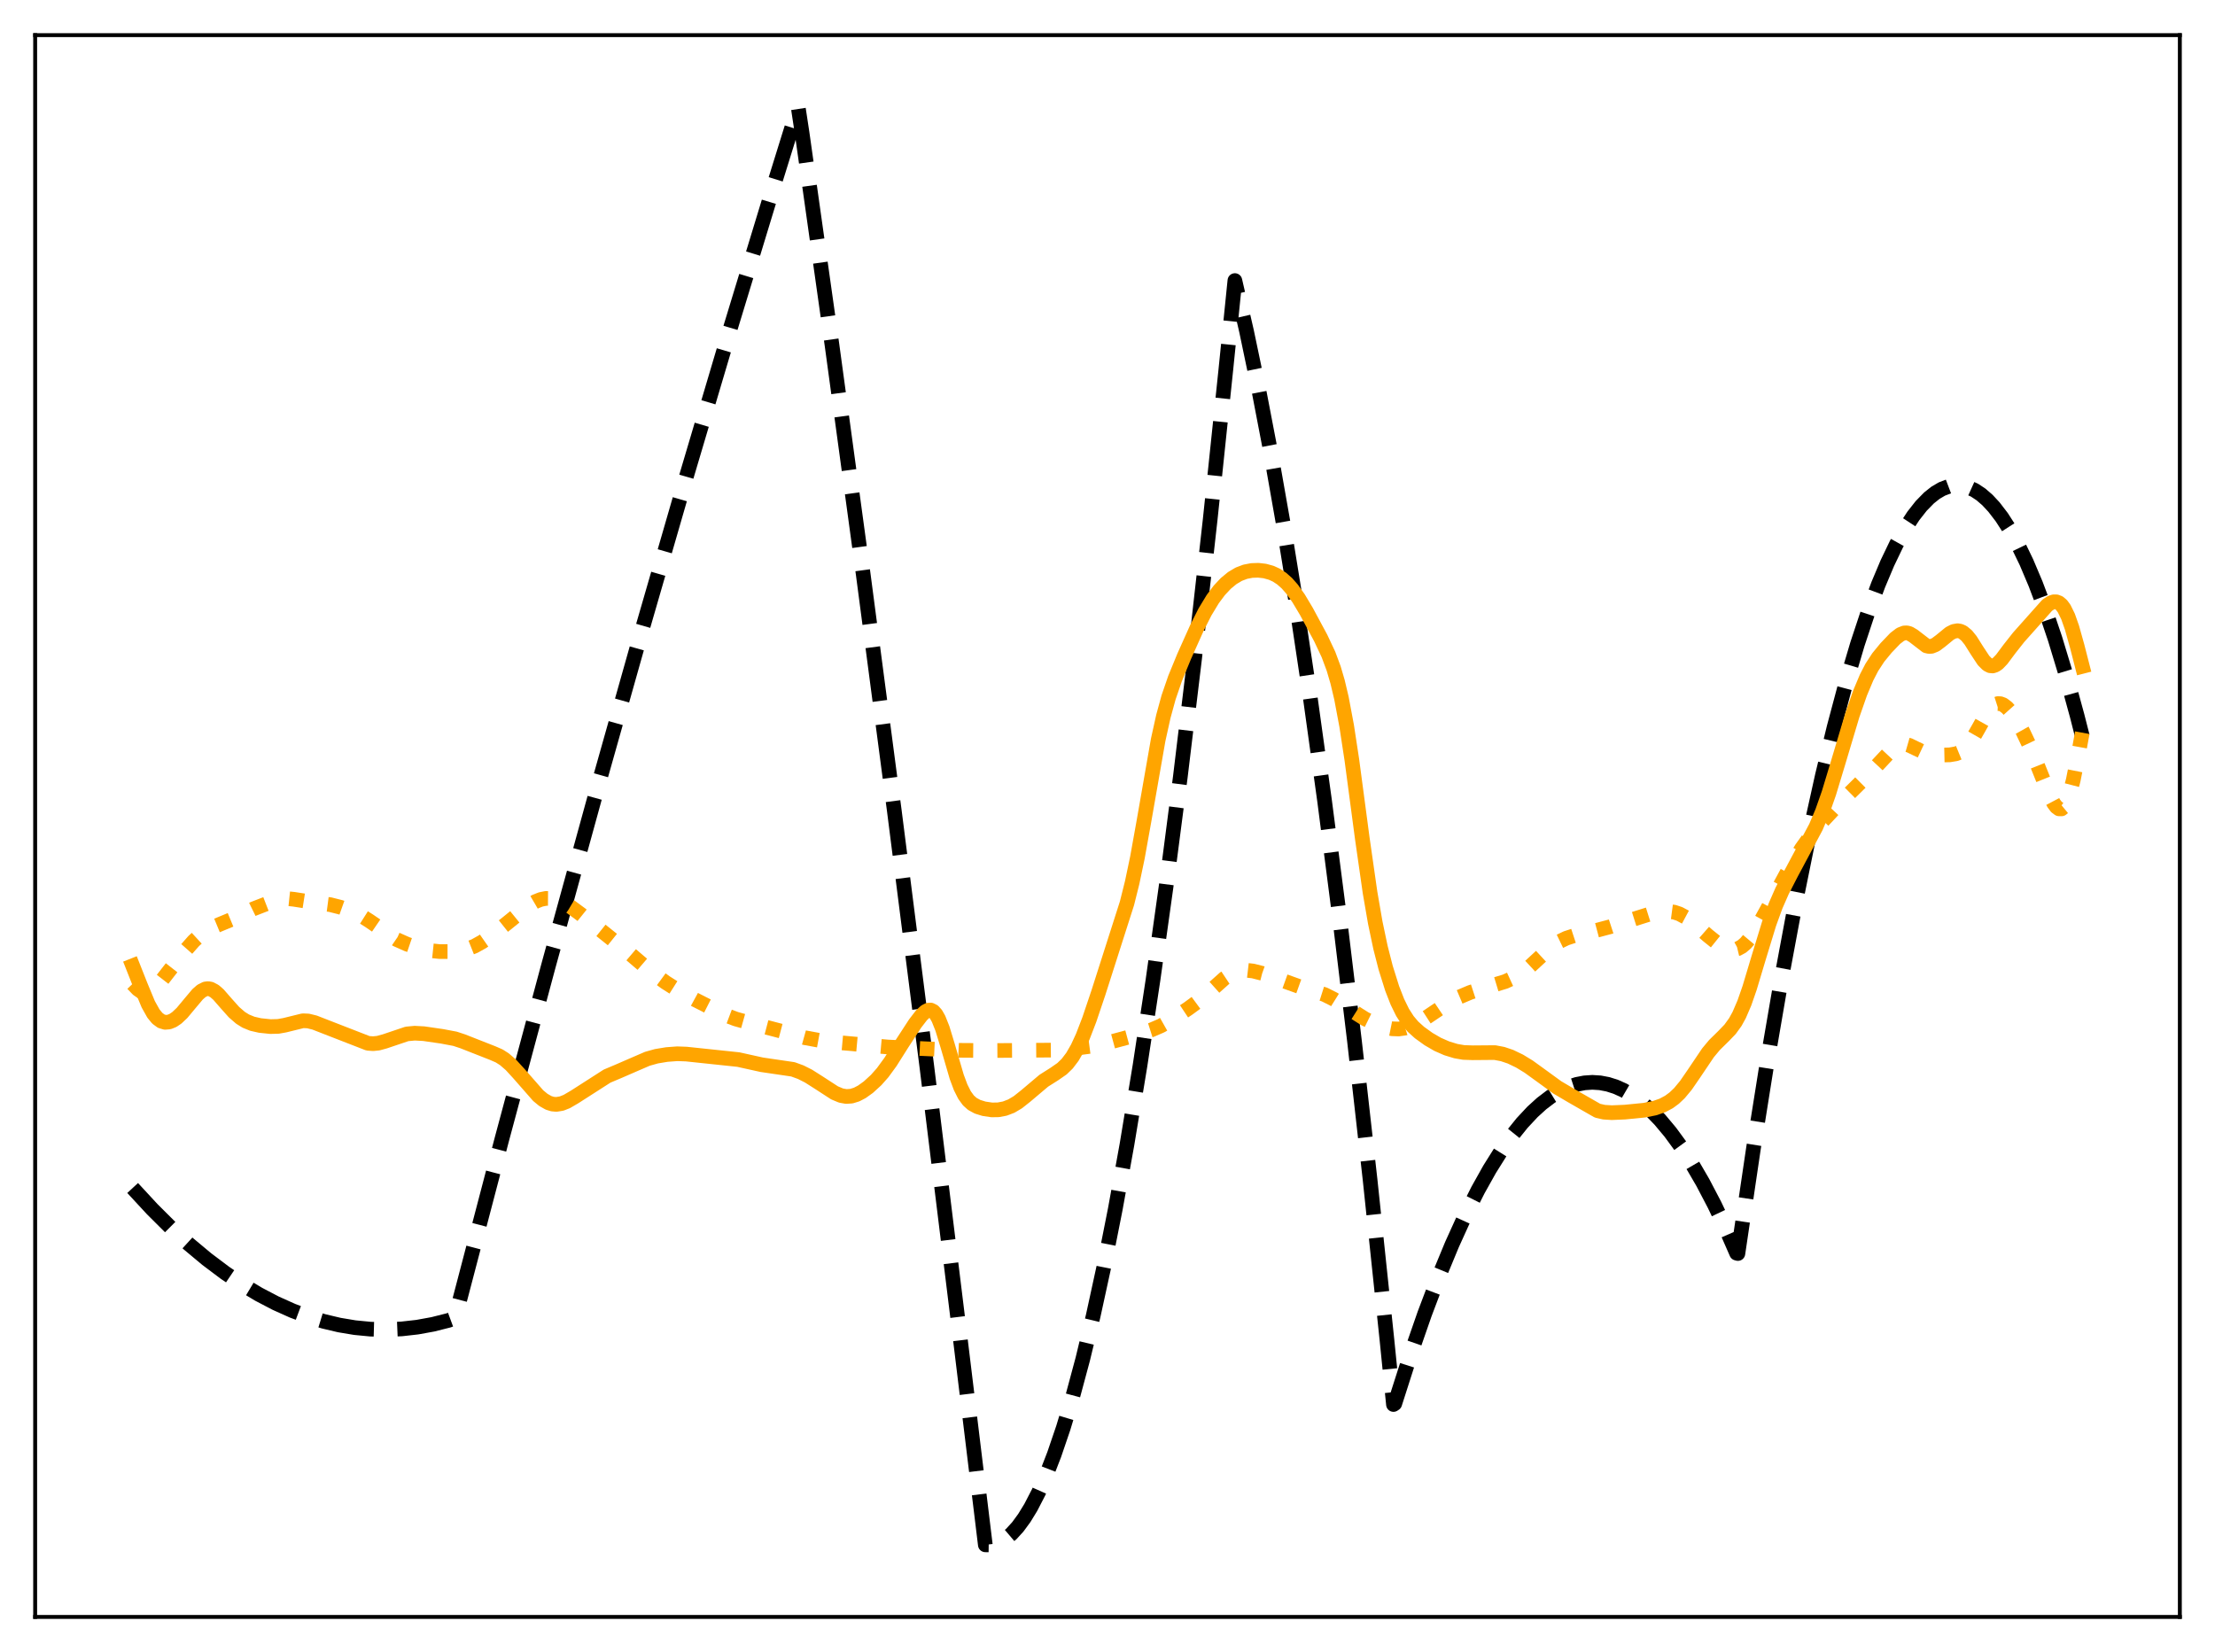 <?xml version="1.0" encoding="utf-8" standalone="no"?>
<!DOCTYPE svg PUBLIC "-//W3C//DTD SVG 1.1//EN"
  "http://www.w3.org/Graphics/SVG/1.1/DTD/svg11.dtd">
<svg xmlns:xlink="http://www.w3.org/1999/xlink" width="453.6pt" height="338.4pt" viewBox="0 0 453.6 338.4" xmlns="http://www.w3.org/2000/svg" version="1.1">
 <defs>
  <style type="text/css">*{stroke-linejoin: round; stroke-linecap: butt}</style>
 </defs>
 <g id="figure_1">
  <g id="patch_1">
   <path d="M 0 338.4 
L 453.6 338.4 
L 453.6 0 
L 0 0 
z
" style="fill: #ffffff"/>
  </g>
  <g id="axes_1">
   <g id="patch_2">
    <path d="M 7.2 331.2 
L 446.4 331.2 
L 446.4 7.2 
L 7.2 7.2 
z
" style="fill: #ffffff"/>
   </g>
   <g id="matplotlib.axis_1"/>
   <g id="matplotlib.axis_2"/>
   <g id="line2d_1">
    <path d="M 27.164 243.343 
L 31.156 247.661 
L 34.883 251.377 
L 38.609 254.791 
L 42.336 257.901 
L 46.063 260.708 
L 49.523 263.044 
L 52.983 265.118 
L 56.444 266.93 
L 59.904 268.482 
L 63.098 269.682 
L 66.292 270.659 
L 69.487 271.414 
L 72.681 271.946 
L 75.875 272.255 
L 79.069 272.342 
L 82.263 272.206 
L 85.457 271.847 
L 88.652 271.266 
L 91.846 270.462 
L 93.177 269.972 
L 102.759 233.41 
L 112.342 197.713 
L 121.924 162.88 
L 131.241 129.844 
L 140.557 97.624 
L 149.607 67.108 
L 158.657 37.363 
L 163.449 21.927 
L 164.247 27.169 
L 170.369 70.587 
L 176.758 117.514 
L 183.146 166.096 
L 189.801 218.462 
L 196.455 272.623 
L 201.779 316.436 
L 202.844 316.452 
L 203.908 316.238 
L 204.973 315.794 
L 206.038 315.118 
L 207.103 314.213 
L 208.433 312.756 
L 209.764 310.938 
L 211.095 308.761 
L 212.692 305.672 
L 214.289 302.064 
L 215.887 297.937 
L 217.75 292.466 
L 219.613 286.288 
L 221.743 278.364 
L 223.872 269.516 
L 226.001 259.746 
L 228.397 247.651 
L 230.793 234.389 
L 233.455 218.284 
L 236.116 200.736 
L 238.778 181.747 
L 241.706 159.194 
L 244.634 134.897 
L 247.828 106.401 
L 251.023 75.829 
L 252.886 57.467 
L 255.281 67.872 
L 257.677 79.325 
L 260.073 91.826 
L 262.735 106.945 
L 265.396 123.358 
L 268.324 142.906 
L 271.252 164.021 
L 274.18 186.7 
L 277.375 213.227 
L 280.569 241.616 
L 284.029 274.474 
L 285.36 287.694 
L 285.626 287.516 
L 288.82 277.54 
L 291.748 269.115 
L 294.676 261.378 
L 297.338 254.943 
L 300 249.076 
L 302.662 243.779 
L 305.057 239.497 
L 307.453 235.677 
L 309.583 232.668 
L 311.712 230.024 
L 313.841 227.743 
L 315.705 226.047 
L 317.568 224.629 
L 319.431 223.49 
L 321.295 222.63 
L 322.892 222.114 
L 324.489 221.804 
L 326.086 221.698 
L 327.683 221.798 
L 329.28 222.102 
L 330.877 222.611 
L 332.474 223.325 
L 334.337 224.416 
L 336.201 225.787 
L 338.064 227.436 
L 339.927 229.364 
L 342.057 231.91 
L 344.186 234.819 
L 346.316 238.092 
L 348.711 242.21 
L 351.107 246.789 
L 353.503 251.829 
L 355.632 256.696 
L 355.898 256.767 
L 359.092 235.168 
L 362.02 216.769 
L 364.948 199.709 
L 367.876 183.988 
L 370.538 170.859 
L 373.2 158.836 
L 375.596 148.962 
L 377.991 139.984 
L 380.387 131.903 
L 382.516 125.472 
L 384.646 119.75 
L 386.509 115.324 
L 388.372 111.44 
L 390.236 108.099 
L 391.833 105.666 
L 393.43 103.632 
L 395.027 101.997 
L 396.358 100.938 
L 397.689 100.157 
L 399.02 99.651 
L 400.351 99.423 
L 401.681 99.471 
L 403.012 99.796 
L 404.343 100.398 
L 405.674 101.276 
L 407.005 102.431 
L 408.336 103.863 
L 409.933 105.946 
L 411.53 108.428 
L 413.127 111.308 
L 414.991 115.172 
L 416.854 119.578 
L 418.717 124.526 
L 420.847 130.846 
L 422.976 137.873 
L 425.372 146.626 
L 426.436 150.804 
L 426.436 150.804 
" clip-path="url(#pa1ed269a4a)" style="fill: none; stroke-dasharray: 11.1,4.8; stroke-dashoffset: 0; stroke: #000000; stroke-width: 3"/>
   </g>
   <g id="line2d_2">
    <path d="M 27.164 201.513 
L 28.228 202.625 
L 29.027 203.183 
L 29.559 203.366 
L 30.092 203.383 
L 30.624 203.232 
L 31.423 202.723 
L 32.487 201.641 
L 34.351 199.239 
L 37.545 195.162 
L 39.674 192.751 
L 41.271 191.282 
L 42.602 190.391 
L 43.933 189.773 
L 47.926 188.119 
L 51.919 186.157 
L 56.177 184.504 
L 57.508 184.164 
L 58.839 184.064 
L 60.17 184.201 
L 65.228 184.989 
L 67.623 185.303 
L 69.753 185.841 
L 72.148 186.695 
L 74.012 187.597 
L 75.609 188.608 
L 81.199 192.436 
L 83.328 193.385 
L 85.724 194.202 
L 87.853 194.687 
L 89.983 194.911 
L 92.112 194.912 
L 94.241 194.705 
L 95.839 194.328 
L 97.169 193.802 
L 98.767 192.914 
L 100.896 191.432 
L 103.824 189.105 
L 108.349 185.436 
L 109.68 184.657 
L 110.745 184.236 
L 111.809 184.023 
L 112.874 184.029 
L 113.939 184.247 
L 115.27 184.787 
L 116.867 185.738 
L 118.996 187.311 
L 128.579 194.991 
L 133.37 199.082 
L 136.298 201.229 
L 138.96 202.916 
L 142.42 204.812 
L 148.543 207.921 
L 150.672 208.725 
L 153.334 209.47 
L 159.988 211.217 
L 164.78 212.55 
L 167.708 213.086 
L 171.7 213.55 
L 181.815 214.461 
L 196.455 215.141 
L 203.11 215.187 
L 215.887 215.094 
L 219.613 214.806 
L 223.606 214.277 
L 226.8 213.601 
L 231.059 212.451 
L 235.85 210.936 
L 237.713 210.13 
L 239.577 209.075 
L 243.303 206.606 
L 245.965 204.651 
L 248.095 202.769 
L 250.756 200.39 
L 252.087 199.505 
L 253.152 199.037 
L 254.217 198.79 
L 255.281 198.742 
L 256.612 198.897 
L 258.476 199.371 
L 261.404 200.4 
L 266.195 202.118 
L 271.252 203.722 
L 273.116 204.659 
L 275.511 206.158 
L 279.504 208.681 
L 281.633 209.734 
L 283.497 210.404 
L 285.094 210.728 
L 286.425 210.774 
L 287.756 210.587 
L 289.087 210.157 
L 290.417 209.501 
L 292.281 208.301 
L 296.54 205.425 
L 298.669 204.297 
L 301.065 203.282 
L 303.46 202.502 
L 308.252 201.051 
L 310.115 200.196 
L 311.712 199.21 
L 313.309 197.958 
L 315.971 195.501 
L 317.834 193.893 
L 319.431 192.819 
L 320.762 192.177 
L 322.359 191.654 
L 326.086 190.797 
L 329.812 189.808 
L 333.805 188.505 
L 338.064 187.162 
L 340.193 186.733 
L 341.524 186.665 
L 342.855 186.842 
L 343.92 187.198 
L 345.251 187.912 
L 346.848 189.091 
L 349.776 191.661 
L 351.905 193.369 
L 353.236 194.142 
L 354.301 194.48 
L 355.1 194.512 
L 355.898 194.321 
L 356.697 193.884 
L 357.495 193.2 
L 358.56 191.93 
L 359.891 189.882 
L 361.754 186.509 
L 366.545 177.661 
L 368.941 173.797 
L 371.071 170.816 
L 373.2 168.251 
L 376.394 164.826 
L 379.855 161.406 
L 383.049 158.239 
L 387.84 153.116 
L 388.639 152.654 
L 389.437 152.434 
L 390.236 152.455 
L 391.034 152.684 
L 392.365 153.332 
L 394.228 154.205 
L 395.559 154.537 
L 397.156 154.664 
L 399.286 154.618 
L 400.617 154.384 
L 401.415 154.056 
L 402.214 153.509 
L 403.012 152.69 
L 403.811 151.587 
L 405.142 149.254 
L 407.005 145.933 
L 407.804 144.911 
L 408.602 144.29 
L 409.135 144.119 
L 409.667 144.14 
L 410.199 144.34 
L 410.998 144.938 
L 411.796 145.83 
L 412.861 147.371 
L 414.192 149.737 
L 415.523 152.545 
L 417.12 156.433 
L 419.782 163.058 
L 420.58 164.564 
L 421.113 165.277 
L 421.645 165.676 
L 422.177 165.688 
L 422.71 165.249 
L 423.242 164.313 
L 423.775 162.862 
L 424.573 159.78 
L 425.638 154.411 
L 426.436 150.009 
L 426.436 150.009 
" clip-path="url(#pa1ed269a4a)" style="fill: none; stroke-dasharray: 3,4.95; stroke-dashoffset: 0; stroke: #ffa500; stroke-width: 3"/>
   </g>
   <g id="line2d_3">
    <path d="M 27.164 197.816 
L 28.761 201.852 
L 30.358 205.704 
L 31.423 207.611 
L 32.221 208.584 
L 33.02 209.171 
L 33.818 209.409 
L 34.617 209.345 
L 35.415 209.024 
L 36.214 208.485 
L 37.279 207.479 
L 38.876 205.561 
L 40.473 203.66 
L 41.271 202.965 
L 42.07 202.569 
L 42.602 202.499 
L 43.135 202.592 
L 43.933 203.014 
L 44.732 203.713 
L 46.329 205.543 
L 47.926 207.331 
L 49.257 208.484 
L 50.321 209.147 
L 51.652 209.693 
L 53.249 210.057 
L 55.379 210.279 
L 56.976 210.239 
L 58.307 210.001 
L 62.033 209.085 
L 63.098 209.131 
L 64.429 209.456 
L 66.825 210.39 
L 75.343 213.702 
L 76.407 213.782 
L 77.472 213.672 
L 78.803 213.308 
L 83.328 211.782 
L 84.925 211.631 
L 86.788 211.732 
L 90.515 212.274 
L 93.177 212.776 
L 94.774 213.304 
L 100.896 215.71 
L 102.227 216.289 
L 103.292 216.966 
L 104.623 218.118 
L 106.22 219.86 
L 110.212 224.419 
L 111.277 225.298 
L 112.342 225.902 
L 113.14 226.15 
L 113.939 226.218 
L 115.004 226.046 
L 116.068 225.626 
L 117.665 224.694 
L 124.32 220.426 
L 126.716 219.415 
L 129.644 218.141 
L 132.572 216.876 
L 134.435 216.353 
L 136.564 216.002 
L 138.694 215.845 
L 140.557 215.912 
L 151.204 217.036 
L 155.996 218.097 
L 162.384 219.035 
L 163.981 219.619 
L 165.578 220.425 
L 167.708 221.778 
L 170.902 223.853 
L 172.233 224.408 
L 173.297 224.598 
L 174.362 224.528 
L 175.427 224.199 
L 176.492 223.643 
L 177.823 222.691 
L 179.42 221.229 
L 180.751 219.724 
L 182.348 217.536 
L 184.743 213.746 
L 187.405 209.654 
L 188.736 207.928 
L 189.535 207.191 
L 190.067 206.921 
L 190.599 206.89 
L 191.132 207.152 
L 191.664 207.741 
L 192.196 208.674 
L 192.995 210.678 
L 194.06 214.178 
L 195.923 220.57 
L 196.721 222.705 
L 197.52 224.302 
L 198.319 225.402 
L 199.117 226.119 
L 200.182 226.699 
L 201.513 227.111 
L 203.11 227.347 
L 204.441 227.325 
L 205.772 227.075 
L 207.103 226.566 
L 208.433 225.778 
L 210.031 224.512 
L 213.757 221.365 
L 215.887 220.018 
L 217.484 218.909 
L 218.548 217.88 
L 219.613 216.476 
L 220.678 214.626 
L 221.743 212.318 
L 223.073 208.868 
L 224.937 203.338 
L 230.793 185.01 
L 231.857 180.751 
L 232.922 175.676 
L 234.253 168.267 
L 237.181 151.529 
L 238.246 146.72 
L 239.311 142.837 
L 240.641 138.968 
L 242.505 134.433 
L 245.167 128.494 
L 246.764 125.347 
L 248.361 122.709 
L 249.692 120.929 
L 251.023 119.506 
L 252.353 118.408 
L 253.684 117.618 
L 255.015 117.113 
L 256.346 116.857 
L 257.677 116.812 
L 259.008 116.962 
L 260.339 117.331 
L 261.404 117.82 
L 262.468 118.52 
L 263.533 119.464 
L 264.598 120.674 
L 265.929 122.552 
L 267.526 125.229 
L 270.454 130.669 
L 272.051 134.065 
L 273.116 136.931 
L 273.914 139.648 
L 274.713 143.019 
L 275.777 148.69 
L 276.842 155.662 
L 278.972 171.679 
L 280.569 182.838 
L 281.633 188.986 
L 282.698 194.051 
L 283.763 198.221 
L 285.094 202.463 
L 286.159 205.195 
L 287.223 207.368 
L 288.288 209.03 
L 289.353 210.287 
L 290.684 211.492 
L 292.547 212.835 
L 294.41 213.916 
L 296.273 214.734 
L 298.137 215.303 
L 299.734 215.579 
L 301.597 215.643 
L 306.122 215.606 
L 307.719 215.909 
L 309.316 216.448 
L 311.18 217.343 
L 313.043 218.478 
L 315.439 220.211 
L 318.899 222.729 
L 321.827 224.456 
L 327.151 227.511 
L 328.481 227.813 
L 330.079 227.912 
L 332.74 227.799 
L 336.733 227.405 
L 338.863 226.983 
L 340.46 226.423 
L 341.791 225.711 
L 342.855 224.927 
L 343.92 223.915 
L 345.251 222.312 
L 346.848 219.992 
L 349.776 215.644 
L 351.107 214.047 
L 352.97 212.214 
L 354.301 210.83 
L 355.366 209.358 
L 356.164 207.907 
L 357.229 205.43 
L 358.294 202.368 
L 360.157 196.153 
L 362.287 189.188 
L 363.617 185.534 
L 364.948 182.493 
L 366.812 178.878 
L 371.869 169.408 
L 373.2 166.258 
L 374.531 162.469 
L 376.394 156.314 
L 379.322 146.516 
L 380.919 141.937 
L 382.25 138.772 
L 383.315 136.71 
L 384.646 134.666 
L 386.243 132.719 
L 388.106 130.774 
L 389.171 129.956 
L 389.969 129.646 
L 390.502 129.628 
L 391.034 129.769 
L 391.833 130.244 
L 394.495 132.293 
L 395.027 132.418 
L 395.559 132.385 
L 396.358 132.062 
L 397.423 131.269 
L 399.286 129.742 
L 400.084 129.332 
L 400.883 129.191 
L 401.415 129.275 
L 401.948 129.514 
L 402.746 130.171 
L 403.545 131.16 
L 404.876 133.275 
L 406.207 135.291 
L 407.005 136.089 
L 407.537 136.364 
L 408.07 136.414 
L 408.602 136.244 
L 409.135 135.878 
L 409.933 135.044 
L 411.53 132.902 
L 413.393 130.538 
L 419.249 123.96 
L 420.048 123.44 
L 420.58 123.267 
L 421.113 123.269 
L 421.645 123.48 
L 422.177 123.933 
L 422.71 124.656 
L 423.508 126.285 
L 424.307 128.554 
L 425.372 132.354 
L 426.436 136.498 
L 426.436 136.498 
" clip-path="url(#pa1ed269a4a)" style="fill: none; stroke: #ffa500; stroke-width: 3; stroke-linecap: square"/>
   </g>
   <g id="patch_3">
    <path d="M 7.2 331.2 
L 7.2 7.2 
" style="fill: none; stroke: #000000; stroke-width: 0.8; stroke-linejoin: miter; stroke-linecap: square"/>
   </g>
   <g id="patch_4">
    <path d="M 446.4 331.2 
L 446.4 7.2 
" style="fill: none; stroke: #000000; stroke-width: 0.8; stroke-linejoin: miter; stroke-linecap: square"/>
   </g>
   <g id="patch_5">
    <path d="M 7.2 331.2 
L 446.4 331.2 
" style="fill: none; stroke: #000000; stroke-width: 0.8; stroke-linejoin: miter; stroke-linecap: square"/>
   </g>
   <g id="patch_6">
    <path d="M 7.2 7.2 
L 446.4 7.2 
" style="fill: none; stroke: #000000; stroke-width: 0.8; stroke-linejoin: miter; stroke-linecap: square"/>
   </g>
  </g>
 </g>
 <defs>
  <clipPath id="pa1ed269a4a">
   <rect x="7.2" y="7.2" width="439.2" height="324"/>
  </clipPath>
 </defs>
</svg>
